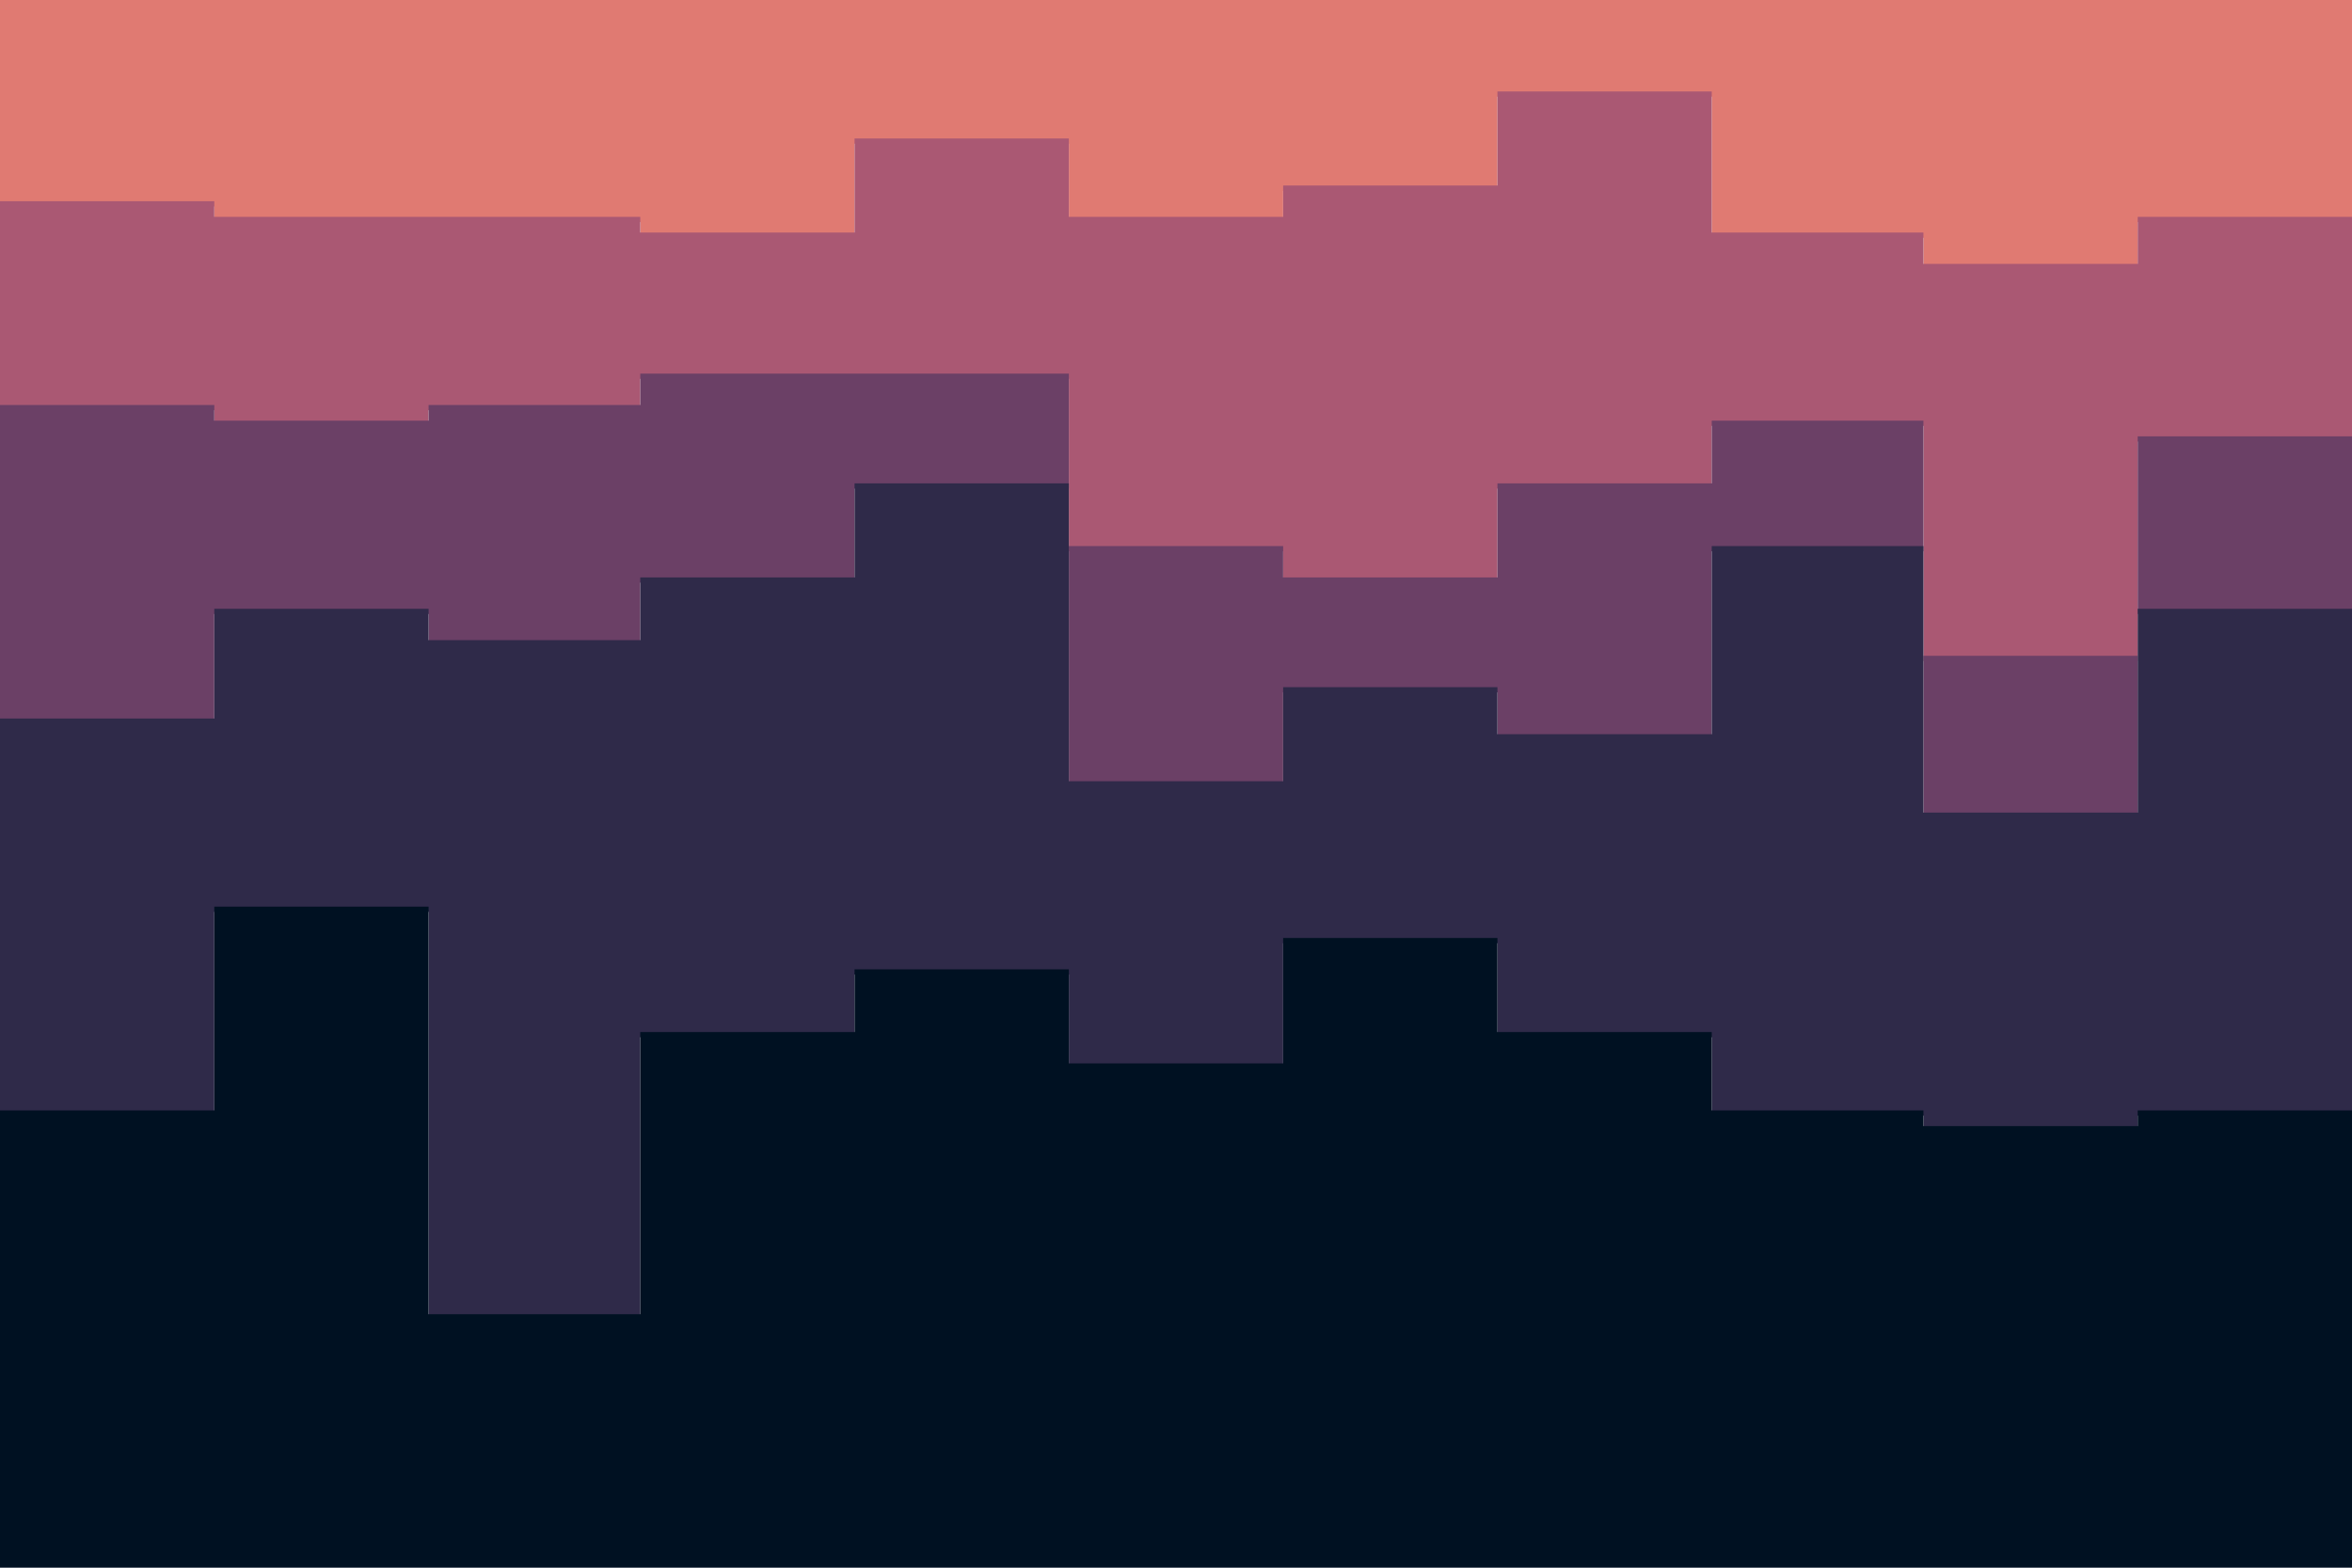 <svg id="visual" viewBox="0 0 900 600" width="900" height="600" xmlns="http://www.w3.org/2000/svg" xmlns:xlink="http://www.w3.org/1999/xlink" version="1.1"><path d="M0 79L82 79L82 85L164 85L164 85L245 85L245 91L327 91L327 55L409 55L409 85L491 85L491 73L573 73L573 37L655 37L655 91L736 91L736 103L818 103L818 85L900 85L900 37L900 0L900 0L818 0L818 0L736 0L736 0L655 0L655 0L573 0L573 0L491 0L491 0L409 0L409 0L327 0L327 0L245 0L245 0L164 0L164 0L82 0L82 0L0 0Z" fill="#e07a72"></path><path d="M0 157L82 157L82 163L164 163L164 157L245 157L245 145L327 145L327 145L409 145L409 211L491 211L491 223L573 223L573 187L655 187L655 163L736 163L736 253L818 253L818 169L900 169L900 115L900 35L900 83L818 83L818 101L736 101L736 89L655 89L655 35L573 35L573 71L491 71L491 83L409 83L409 53L327 53L327 89L245 89L245 83L164 83L164 83L82 83L82 77L0 77Z" fill="#aa5873"></path><path d="M0 277L82 277L82 235L164 235L164 247L245 247L245 223L327 223L327 187L409 187L409 301L491 301L491 265L573 265L573 283L655 283L655 211L736 211L736 313L818 313L818 235L900 235L900 175L900 113L900 167L818 167L818 251L736 251L736 161L655 161L655 185L573 185L573 221L491 221L491 209L409 209L409 143L327 143L327 143L245 143L245 155L164 155L164 161L82 161L82 155L0 155Z" fill="#6b4066"></path><path d="M0 427L82 427L82 349L164 349L164 505L245 505L245 397L327 397L327 373L409 373L409 409L491 409L491 361L573 361L573 397L655 397L655 427L736 427L736 433L818 433L818 427L900 427L900 325L900 173L900 233L818 233L818 311L736 311L736 209L655 209L655 281L573 281L573 263L491 263L491 299L409 299L409 185L327 185L327 221L245 221L245 245L164 245L164 233L82 233L82 275L0 275Z" fill="#2f2a49"></path><path d="M0 601L82 601L82 601L164 601L164 601L245 601L245 601L327 601L327 601L409 601L409 601L491 601L491 601L573 601L573 601L655 601L655 601L736 601L736 601L818 601L818 601L900 601L900 601L900 323L900 425L818 425L818 431L736 431L736 425L655 425L655 395L573 395L573 359L491 359L491 407L409 407L409 371L327 371L327 395L245 395L245 503L164 503L164 347L82 347L82 425L0 425Z" fill="#001122"></path></svg>
